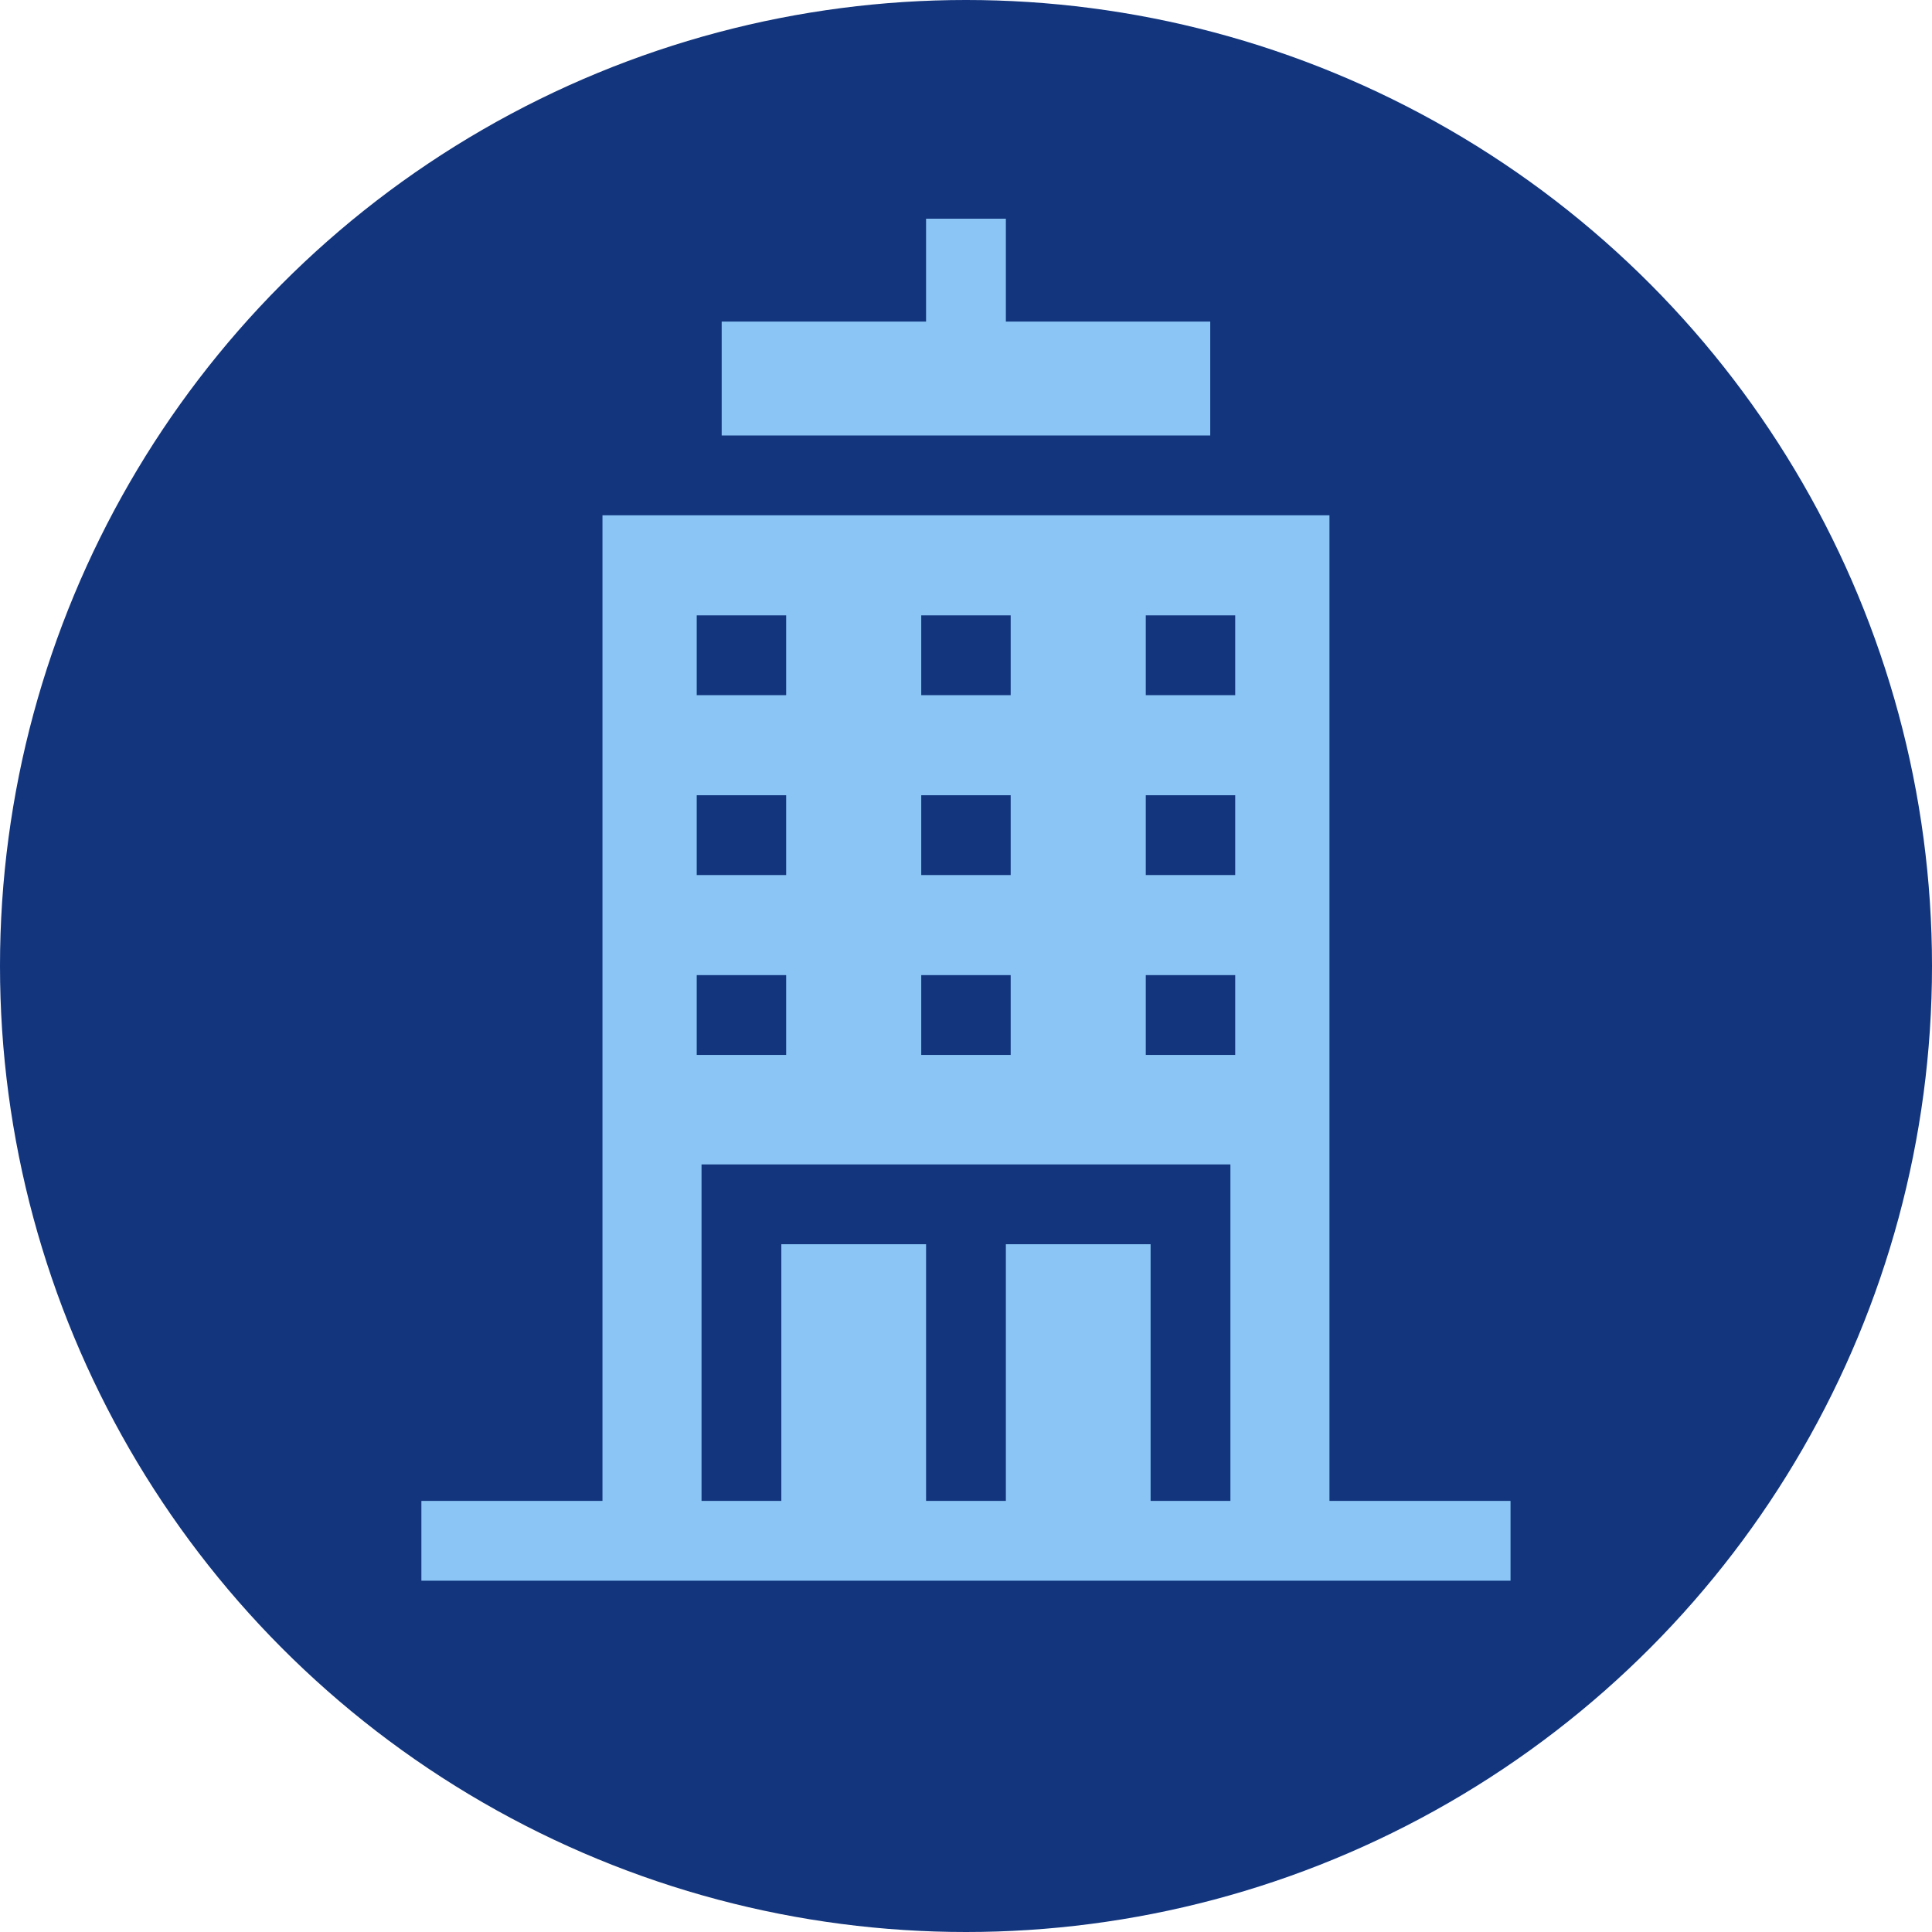 <?xml version="1.0" encoding="UTF-8"?>
<!DOCTYPE svg PUBLIC "-//W3C//DTD SVG 1.1//EN" "http://www.w3.org/Graphics/SVG/1.1/DTD/svg11.dtd">
<!-- Creator: CorelDRAW 2021 (64-Bit) -->
<svg xmlns="http://www.w3.org/2000/svg" xml:space="preserve" width="162.56mm" height="162.56mm" version="1.1" style="shape-rendering:geometricPrecision; text-rendering:geometricPrecision; image-rendering:optimizeQuality; fill-rule:evenodd; clip-rule:evenodd"
viewBox="0 0 16255.98 16255.98"
 xmlns:xlink="http://www.w3.org/1999/xlink"
 xmlns:xodm="http://www.corel.com/coreldraw/odm/2003">
 <defs>
  <style type="text/css">
   <![CDATA[
    .fil0 {fill:#12357D}
    .fil1 {fill:#8BC5F5;fill-rule:nonzero}
   ]]>
  </style>
 </defs>
 <g id="Layer_x0020_1">
  <g id="_2084516248752">
   <circle class="fil0" cx="8128" cy="8127.99" r="8128"/>
   <g>
    <polygon class="fil1" points="10183.04,2705.81 8463.41,2705.81 8463.41,1840.1 7791.93,1840.1 7791.93,2705.81 6072.3,2705.81 6072.3,3664.17 10183.04,3664.17 "/>
    <path class="fil1" d="M11186.19 12628.62l0 -8292.96 -6117.02 0 0 8292.96 -1523.56 0 0 671.48 9164.12 0 0 -671.48 -1523.54 0zm-3434.82 -7450.92l752.61 0 0 671.48 -752.61 0 0 -671.48zm0 1513.53l752.61 0 0 671.49 -752.61 0 0 -671.49zm0 1513.52l752.61 0 0 671.49 -752.61 0 0 -671.49zm-1889.15 -3027.05l752.52 0 0 671.48 -752.52 0 0 -671.48zm0 1513.53l752.52 0 0 671.49 -752.52 0 0 -671.49zm0 1513.52l752.52 0 0 671.49 -752.52 0 0 -671.49zm4490.45 4423.87l-671.48 0 0 -2159.59 -1217.78 0 0 2159.59 -671.48 0 0 -2159.59 -1217.78 0 0 2159.59 -671.48 0 0 -2831.07 4450 0 0 2831.07zm40.44 -3752.38l-752.51 0 0 -671.49 752.51 0 0 671.49zm0 -1513.52l-752.51 0 0 -671.49 752.51 0 0 671.49zm0 -1513.54l-752.51 0 0 -671.48 752.51 0 0 671.48z"/>
   </g>
  </g>
 </g>
</svg>

